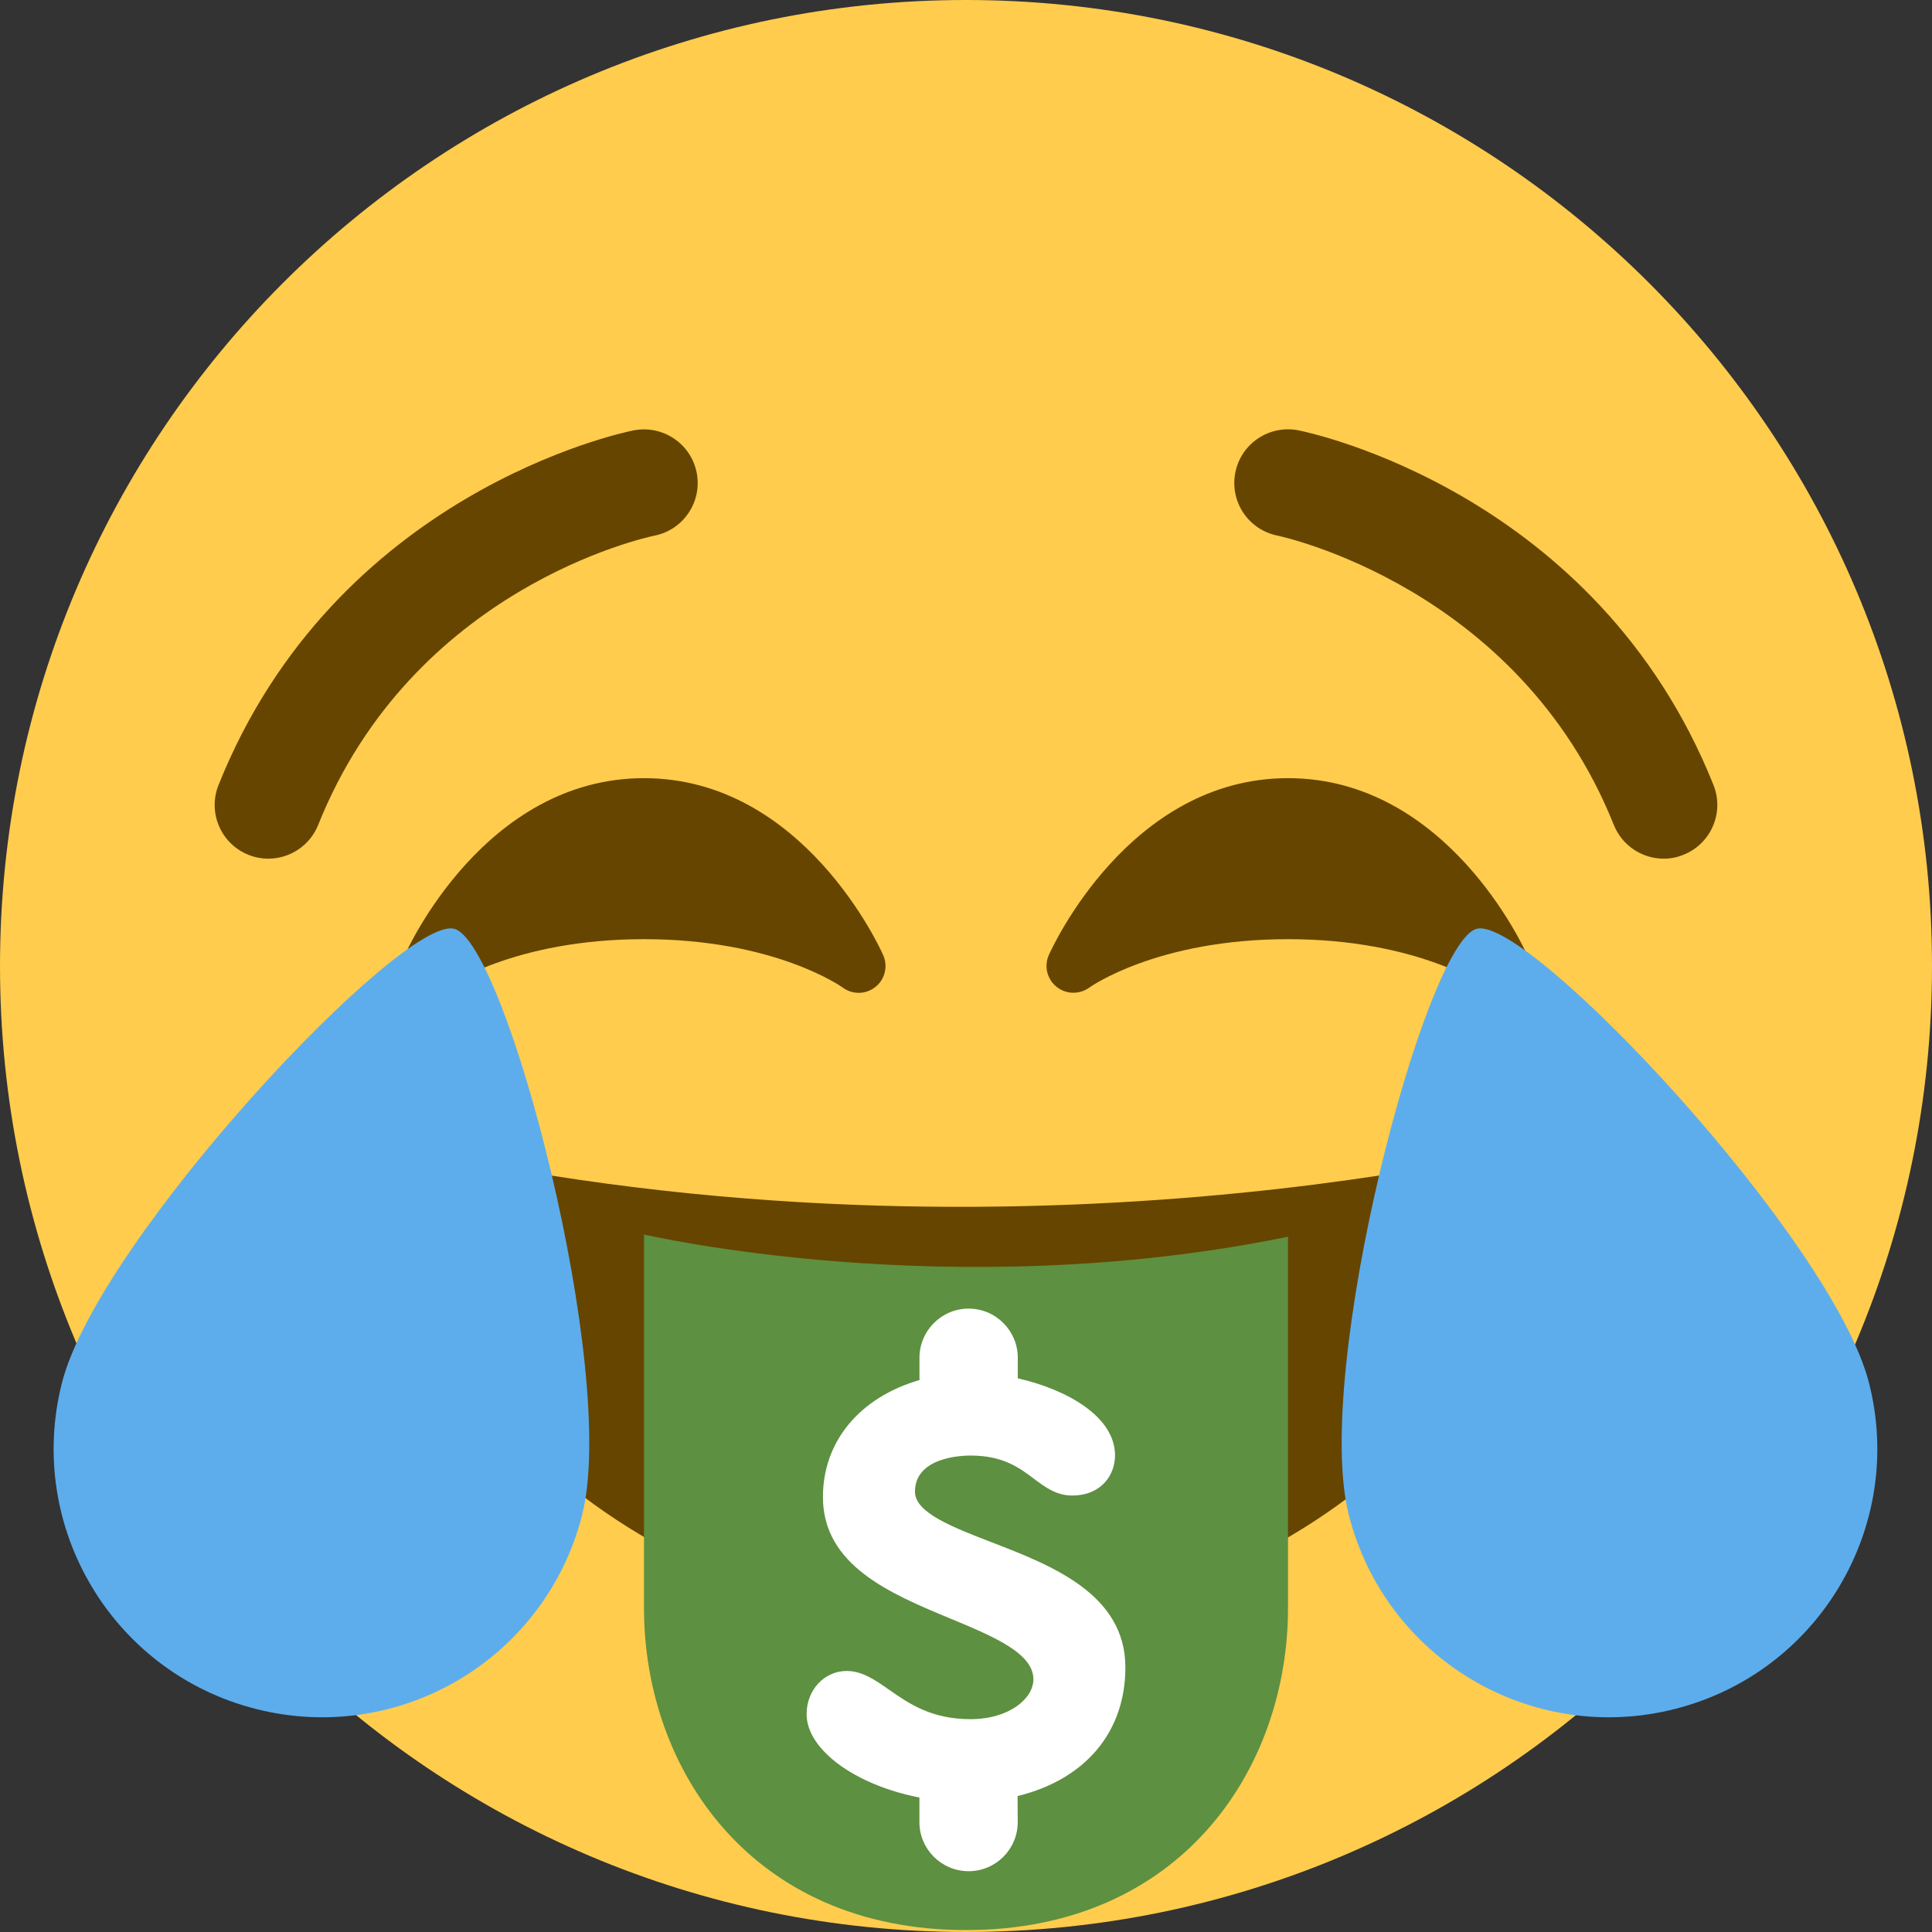 <svg width="36" height="36" viewBox="0 0 36 36" fill="none" xmlns="http://www.w3.org/2000/svg">
<rect x="0" y="0" width="36" height="36" fill="#333333" stroke="none"/>
<path d="M36 18C36 27.941 27.941 36 18 36C8.06 36 0 27.941 0 18C0 8.06 8.06 0 18 0C27.941 0 36 8.06 36 18Z" fill="#FFCC4D"/>
<path d="M7 21.263C7 25.227 11.596 30.263 18 30.263C24.404 30.263 29 25.263 29 21.263C29 21.263 18.667 24.019 7 21.263Z" fill="#664500"/>
<path d="M12 23.003V29.964C12 32.964 14 35.964 18 35.964C22 35.964 24 32.964 24 29.964V23.044C17.709 24.336 12 23.003 12 23.003V23.003Z" fill="#5D9040"/>
<path d="M20.97 31.069C20.97 29.701 19.591 29.168 18.483 28.74C17.746 28.456 17.049 28.186 17.049 27.797C17.049 27.154 17.91 27.122 18.083 27.122C18.692 27.122 18.995 27.351 19.263 27.552C19.468 27.707 19.681 27.867 19.976 27.867C20.526 27.867 20.777 27.479 20.777 27.12C20.777 26.403 19.898 25.896 18.965 25.683V25.3C18.965 24.795 18.554 24.384 18.049 24.384C17.544 24.384 17.133 24.795 17.133 25.3V25.715C16.018 26.039 15.334 26.86 15.334 27.894C15.334 29.172 16.595 29.697 17.707 30.159C18.504 30.49 19.256 30.803 19.256 31.291C19.256 31.648 18.808 32.034 18.083 32.034C17.352 32.034 16.933 31.742 16.563 31.483C16.308 31.305 16.066 31.136 15.778 31.136C15.359 31.136 15.03 31.49 15.03 31.94C15.03 32.603 15.937 33.262 17.132 33.494V33.953C17.132 34.457 17.543 34.867 18.049 34.867C18.554 34.867 18.964 34.457 18.964 33.953L18.961 33.467C20.224 33.158 20.97 32.274 20.97 31.069V31.069Z" fill="white"/>
<path d="M28.457 17.797C28.397 17.662 26.958 14.5 24 14.5C21.043 14.5 19.603 17.662 19.543 17.797C19.451 18.004 19.511 18.246 19.688 18.388C19.863 18.53 20.114 18.535 20.298 18.402C20.31 18.393 21.56 17.5 24 17.5C26.426 17.5 27.674 18.381 27.702 18.401C27.79 18.467 27.896 18.5 28 18.5C28.11 18.5 28.221 18.463 28.312 18.391C28.489 18.249 28.55 18.005 28.457 17.797ZM16.457 17.797C16.397 17.662 14.958 14.5 12 14.5C9.043 14.5 7.603 17.662 7.543 17.797C7.451 18.004 7.511 18.246 7.687 18.388C7.863 18.53 8.114 18.535 8.297 18.402C8.31 18.393 9.559 17.5 12 17.5C14.426 17.5 15.674 18.381 15.702 18.401C15.79 18.467 15.896 18.5 16 18.5C16.11 18.5 16.221 18.463 16.312 18.391C16.49 18.249 16.549 18.005 16.457 17.797ZM31 16C30.604 16 30.228 15.762 30.071 15.371C28.293 10.926 23.848 9.99 23.803 9.98C23.262 9.872 22.91 9.345 23.019 8.803C23.127 8.261 23.654 7.912 24.196 8.019C24.422 8.064 29.752 9.187 31.928 14.627C32.133 15.14 31.883 15.722 31.37 15.927C31.25 15.977 31.124 16 31 16ZM5 16C4.876 16 4.751 15.977 4.629 15.928C4.116 15.723 3.867 15.141 4.072 14.628C6.248 9.188 11.578 8.065 11.804 8.02C12.347 7.914 12.872 8.263 12.981 8.804C13.089 9.344 12.739 9.87 12.2 9.98C12.015 10.018 7.694 10.96 5.929 15.371C5.772 15.762 5.396 16 5 16Z" fill="#664500"/>
<path d="M10.847 28.229C10.167 30.906 7.447 32.524 4.77 31.844C2.094 31.165 0.475 28.445 1.154 25.768C1.833 23.091 7.491 17.06 8.461 17.306C9.431 17.553 11.526 25.553 10.847 28.229V28.229ZM25.133 28.229C25.813 30.906 28.533 32.524 31.21 31.844C33.887 31.165 35.506 28.445 34.826 25.768C34.146 23.091 28.488 17.06 27.518 17.306C26.55 17.553 24.454 25.553 25.133 28.229V28.229Z" fill="#5DADEC"/>
</svg>
